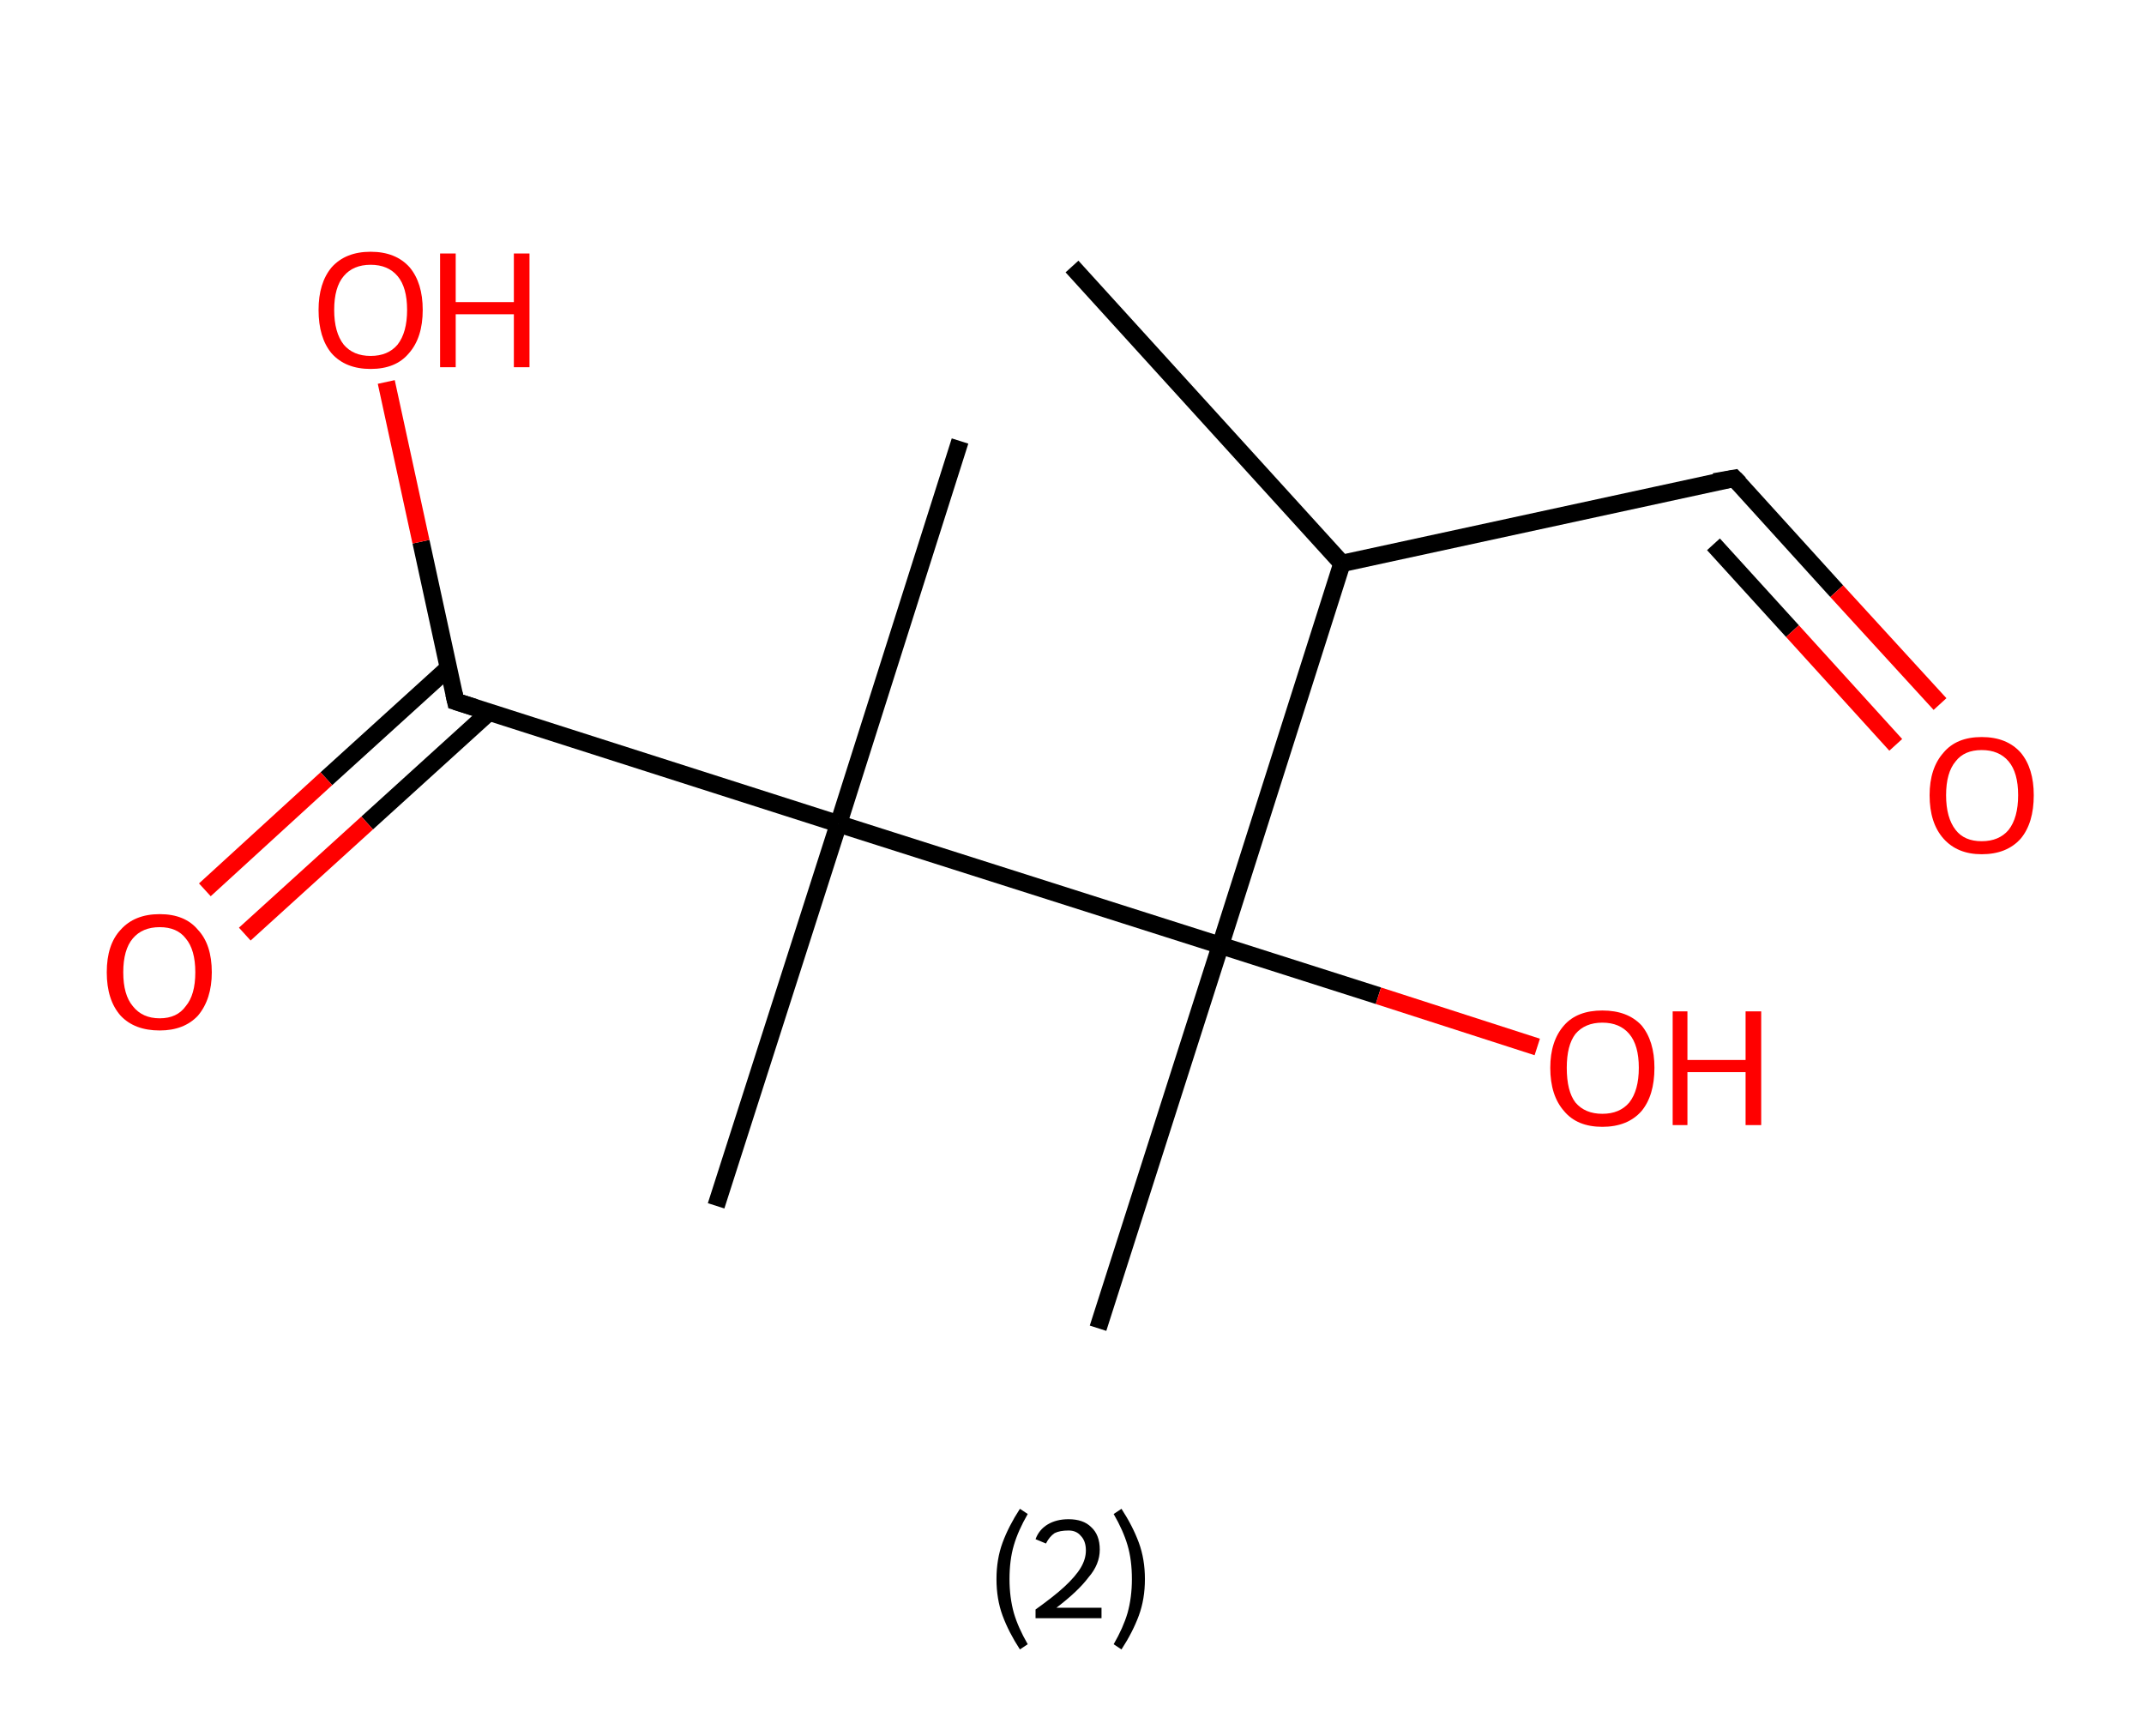<?xml version='1.0' encoding='ASCII' standalone='yes'?>
<svg xmlns="http://www.w3.org/2000/svg" xmlns:rdkit="http://www.rdkit.org/xml" xmlns:xlink="http://www.w3.org/1999/xlink" version="1.1" baseProfile="full" xml:space="preserve" width="247px" height="200px" viewBox="0 0 247 200">
<!-- END OF HEADER -->
<rect style="opacity:1.0;fill:#FFFFFF;stroke:none" width="247.0" height="200.0" x="0.0" y="0.0"> </rect>
<path class="bond-0 atom-0 atom-1" d="M 123.5,30.7 L 154.6,64.9" style="fill:none;fill-rule:evenodd;stroke:#000000;stroke-width:2.0px;stroke-linecap:butt;stroke-linejoin:miter;stroke-opacity:1"/>
<path class="bond-1 atom-1 atom-2" d="M 154.6,64.9 L 199.8,55.1" style="fill:none;fill-rule:evenodd;stroke:#000000;stroke-width:2.0px;stroke-linecap:butt;stroke-linejoin:miter;stroke-opacity:1"/>
<path class="bond-2 atom-2 atom-3" d="M 199.8,55.1 L 211.6,68.1" style="fill:none;fill-rule:evenodd;stroke:#000000;stroke-width:2.0px;stroke-linecap:butt;stroke-linejoin:miter;stroke-opacity:1"/>
<path class="bond-2 atom-2 atom-3" d="M 211.6,68.1 L 223.5,81.1" style="fill:none;fill-rule:evenodd;stroke:#FF0000;stroke-width:2.0px;stroke-linecap:butt;stroke-linejoin:miter;stroke-opacity:1"/>
<path class="bond-2 atom-2 atom-3" d="M 197.4,62.7 L 206.5,72.7" style="fill:none;fill-rule:evenodd;stroke:#000000;stroke-width:2.0px;stroke-linecap:butt;stroke-linejoin:miter;stroke-opacity:1"/>
<path class="bond-2 atom-2 atom-3" d="M 206.5,72.7 L 218.4,85.8" style="fill:none;fill-rule:evenodd;stroke:#FF0000;stroke-width:2.0px;stroke-linecap:butt;stroke-linejoin:miter;stroke-opacity:1"/>
<path class="bond-3 atom-1 atom-4" d="M 154.6,64.9 L 140.6,108.9" style="fill:none;fill-rule:evenodd;stroke:#000000;stroke-width:2.0px;stroke-linecap:butt;stroke-linejoin:miter;stroke-opacity:1"/>
<path class="bond-4 atom-4 atom-5" d="M 140.6,108.9 L 126.5,153.0" style="fill:none;fill-rule:evenodd;stroke:#000000;stroke-width:2.0px;stroke-linecap:butt;stroke-linejoin:miter;stroke-opacity:1"/>
<path class="bond-5 atom-4 atom-6" d="M 140.6,108.9 L 158.8,114.7" style="fill:none;fill-rule:evenodd;stroke:#000000;stroke-width:2.0px;stroke-linecap:butt;stroke-linejoin:miter;stroke-opacity:1"/>
<path class="bond-5 atom-4 atom-6" d="M 158.8,114.7 L 177.1,120.6" style="fill:none;fill-rule:evenodd;stroke:#FF0000;stroke-width:2.0px;stroke-linecap:butt;stroke-linejoin:miter;stroke-opacity:1"/>
<path class="bond-6 atom-4 atom-7" d="M 140.6,108.9 L 96.6,94.9" style="fill:none;fill-rule:evenodd;stroke:#000000;stroke-width:2.0px;stroke-linecap:butt;stroke-linejoin:miter;stroke-opacity:1"/>
<path class="bond-7 atom-7 atom-8" d="M 96.6,94.9 L 110.6,50.8" style="fill:none;fill-rule:evenodd;stroke:#000000;stroke-width:2.0px;stroke-linecap:butt;stroke-linejoin:miter;stroke-opacity:1"/>
<path class="bond-8 atom-7 atom-9" d="M 96.6,94.9 L 82.5,138.9" style="fill:none;fill-rule:evenodd;stroke:#000000;stroke-width:2.0px;stroke-linecap:butt;stroke-linejoin:miter;stroke-opacity:1"/>
<path class="bond-9 atom-7 atom-10" d="M 96.6,94.9 L 52.5,80.8" style="fill:none;fill-rule:evenodd;stroke:#000000;stroke-width:2.0px;stroke-linecap:butt;stroke-linejoin:miter;stroke-opacity:1"/>
<path class="bond-10 atom-10 atom-11" d="M 51.7,76.9 L 37.6,89.7" style="fill:none;fill-rule:evenodd;stroke:#000000;stroke-width:2.0px;stroke-linecap:butt;stroke-linejoin:miter;stroke-opacity:1"/>
<path class="bond-10 atom-10 atom-11" d="M 37.6,89.7 L 23.6,102.5" style="fill:none;fill-rule:evenodd;stroke:#FF0000;stroke-width:2.0px;stroke-linecap:butt;stroke-linejoin:miter;stroke-opacity:1"/>
<path class="bond-10 atom-10 atom-11" d="M 56.4,82.0 L 42.3,94.8" style="fill:none;fill-rule:evenodd;stroke:#000000;stroke-width:2.0px;stroke-linecap:butt;stroke-linejoin:miter;stroke-opacity:1"/>
<path class="bond-10 atom-10 atom-11" d="M 42.3,94.8 L 28.2,107.6" style="fill:none;fill-rule:evenodd;stroke:#FF0000;stroke-width:2.0px;stroke-linecap:butt;stroke-linejoin:miter;stroke-opacity:1"/>
<path class="bond-11 atom-10 atom-12" d="M 52.5,80.8 L 48.5,62.4" style="fill:none;fill-rule:evenodd;stroke:#000000;stroke-width:2.0px;stroke-linecap:butt;stroke-linejoin:miter;stroke-opacity:1"/>
<path class="bond-11 atom-10 atom-12" d="M 48.5,62.4 L 44.5,44.0" style="fill:none;fill-rule:evenodd;stroke:#FF0000;stroke-width:2.0px;stroke-linecap:butt;stroke-linejoin:miter;stroke-opacity:1"/>
<path d="M 197.5,55.5 L 199.8,55.1 L 200.4,55.7" style="fill:none;stroke:#000000;stroke-width:2.0px;stroke-linecap:butt;stroke-linejoin:miter;stroke-opacity:1;"/>
<path d="M 54.7,81.5 L 52.5,80.8 L 52.3,79.9" style="fill:none;stroke:#000000;stroke-width:2.0px;stroke-linecap:butt;stroke-linejoin:miter;stroke-opacity:1;"/>
<path class="atom-3" d="M 222.3 91.6 Q 222.3 88.5, 223.9 86.7 Q 225.4 84.9, 228.3 84.9 Q 231.2 84.9, 232.8 86.7 Q 234.3 88.5, 234.3 91.6 Q 234.3 94.8, 232.8 96.6 Q 231.2 98.4, 228.3 98.4 Q 225.5 98.4, 223.9 96.6 Q 222.3 94.8, 222.3 91.6 M 228.3 96.9 Q 230.3 96.9, 231.4 95.6 Q 232.5 94.2, 232.5 91.6 Q 232.5 89.0, 231.4 87.7 Q 230.3 86.4, 228.3 86.4 Q 226.3 86.4, 225.3 87.7 Q 224.2 89.0, 224.2 91.6 Q 224.2 94.2, 225.3 95.6 Q 226.3 96.9, 228.3 96.9 " fill="#FF0000"/>
<path class="atom-6" d="M 178.6 123.0 Q 178.6 119.9, 180.2 118.1 Q 181.7 116.4, 184.6 116.4 Q 187.5 116.4, 189.1 118.1 Q 190.6 119.9, 190.6 123.0 Q 190.6 126.2, 189.1 128.0 Q 187.5 129.8, 184.6 129.8 Q 181.7 129.8, 180.2 128.0 Q 178.6 126.2, 178.6 123.0 M 184.6 128.3 Q 186.6 128.3, 187.7 127.0 Q 188.8 125.6, 188.8 123.0 Q 188.8 120.4, 187.7 119.1 Q 186.6 117.8, 184.6 117.8 Q 182.6 117.8, 181.5 119.1 Q 180.5 120.4, 180.5 123.0 Q 180.5 125.7, 181.5 127.0 Q 182.6 128.3, 184.6 128.3 " fill="#FF0000"/>
<path class="atom-6" d="M 192.7 116.5 L 194.4 116.5 L 194.4 122.1 L 201.1 122.1 L 201.1 116.5 L 202.9 116.5 L 202.9 129.6 L 201.1 129.6 L 201.1 123.5 L 194.4 123.5 L 194.4 129.6 L 192.7 129.6 L 192.7 116.5 " fill="#FF0000"/>
<path class="atom-11" d="M 12.3 112.0 Q 12.3 108.8, 13.9 107.1 Q 15.5 105.3, 18.4 105.3 Q 21.3 105.3, 22.8 107.1 Q 24.4 108.8, 24.4 112.0 Q 24.4 115.1, 22.8 117.0 Q 21.2 118.7, 18.4 118.7 Q 15.5 118.7, 13.9 117.0 Q 12.3 115.2, 12.3 112.0 M 18.4 117.3 Q 20.4 117.3, 21.4 115.9 Q 22.5 114.6, 22.5 112.0 Q 22.5 109.4, 21.4 108.1 Q 20.4 106.8, 18.4 106.8 Q 16.4 106.8, 15.3 108.1 Q 14.2 109.4, 14.2 112.0 Q 14.2 114.6, 15.3 115.9 Q 16.4 117.3, 18.4 117.3 " fill="#FF0000"/>
<path class="atom-12" d="M 36.7 35.7 Q 36.7 32.6, 38.2 30.8 Q 39.8 29.0, 42.7 29.0 Q 45.6 29.0, 47.2 30.8 Q 48.7 32.6, 48.7 35.7 Q 48.7 38.9, 47.1 40.7 Q 45.6 42.5, 42.7 42.5 Q 39.8 42.5, 38.2 40.7 Q 36.7 38.9, 36.7 35.7 M 42.7 41.0 Q 44.7 41.0, 45.8 39.7 Q 46.9 38.3, 46.9 35.7 Q 46.9 33.1, 45.8 31.8 Q 44.7 30.5, 42.7 30.5 Q 40.7 30.5, 39.6 31.8 Q 38.5 33.1, 38.5 35.7 Q 38.5 38.3, 39.6 39.7 Q 40.7 41.0, 42.7 41.0 " fill="#FF0000"/>
<path class="atom-12" d="M 50.7 29.2 L 52.5 29.2 L 52.5 34.8 L 59.2 34.8 L 59.2 29.2 L 61.0 29.2 L 61.0 42.3 L 59.2 42.3 L 59.2 36.2 L 52.5 36.2 L 52.5 42.3 L 50.7 42.3 L 50.7 29.2 " fill="#FF0000"/>
<path class="legend" d="M 114.8 181.9 Q 114.8 179.6, 115.5 177.7 Q 116.2 175.8, 117.5 173.8 L 118.4 174.4 Q 117.3 176.3, 116.8 178.0 Q 116.3 179.7, 116.3 181.9 Q 116.3 184.0, 116.8 185.8 Q 117.3 187.5, 118.4 189.4 L 117.5 190.0 Q 116.2 188.0, 115.5 186.1 Q 114.8 184.2, 114.8 181.9 " fill="#000000"/>
<path class="legend" d="M 119.3 177.3 Q 119.7 176.2, 120.7 175.6 Q 121.7 175.0, 123.1 175.0 Q 124.8 175.0, 125.7 175.9 Q 126.7 176.8, 126.7 178.5 Q 126.7 180.2, 125.4 181.7 Q 124.2 183.3, 121.7 185.2 L 126.9 185.2 L 126.9 186.4 L 119.3 186.4 L 119.3 185.4 Q 121.4 183.9, 122.6 182.8 Q 123.9 181.6, 124.5 180.6 Q 125.1 179.6, 125.1 178.6 Q 125.1 177.5, 124.5 176.9 Q 124.0 176.3, 123.1 176.3 Q 122.1 176.3, 121.5 176.6 Q 120.9 177.0, 120.5 177.8 L 119.3 177.3 " fill="#000000"/>
<path class="legend" d="M 131.9 181.9 Q 131.9 184.2, 131.2 186.1 Q 130.5 188.0, 129.2 190.0 L 128.3 189.4 Q 129.4 187.5, 129.9 185.8 Q 130.4 184.0, 130.4 181.9 Q 130.4 179.7, 129.9 178.0 Q 129.4 176.3, 128.3 174.4 L 129.2 173.8 Q 130.5 175.8, 131.2 177.7 Q 131.9 179.6, 131.9 181.9 " fill="#000000"/>
</svg>
